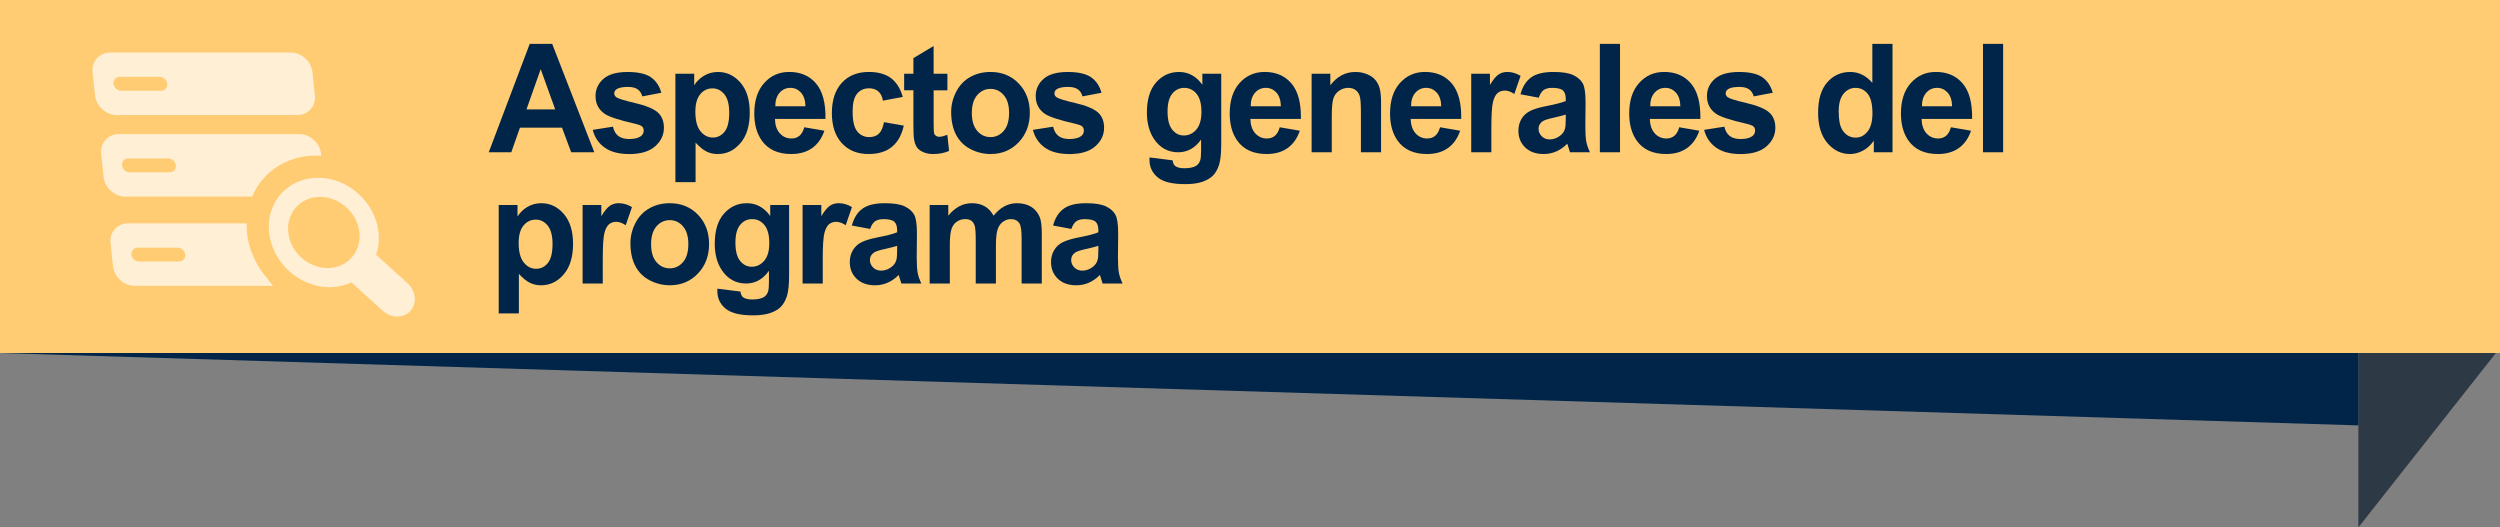 <?xml version="1.0" encoding="utf-8"?>
<!-- Generator: Adobe Illustrator 16.0.0, SVG Export Plug-In . SVG Version: 6.00 Build 0)  -->
<!DOCTYPE svg PUBLIC "-//W3C//DTD SVG 1.1//EN" "http://www.w3.org/Graphics/SVG/1.1/DTD/svg11.dtd">
<svg version="1.1" id="Capa_1" xmlns="http://www.w3.org/2000/svg" xmlns:xlink="http://www.w3.org/1999/xlink" x="0px" y="0px"
	 width="247.638px" height="52.237px" viewBox="0 0 247.638 52.237" enable-background="new 0 0 247.638 52.237"
	 xml:space="preserve">
<rect x="0" y="0" width="247.638" height="52.237" fill="#808080" stroke="none"/>
<g>
	<g>
		<polygon fill-rule="evenodd" clip-rule="evenodd" fill="#2D3944" points="233.611,52.237 247.638,34.452 237.212,14.283 
			233.611,14.285 		"/>
		<rect fill-rule="evenodd" clip-rule="evenodd" fill="#FFCC73" width="247.637" height="34.967"/>
		<polygon fill="#002549" points="233.611,42.137 0,34.967 233.611,34.967 		"/>
	</g>
	<g>
		<path fill="#002549" d="M58.869,15.082H56.58l-0.91-2.439h-4.165l-0.86,2.439h-2.232l4.059-10.737h2.225L58.869,15.082z
			 M54.995,10.834L53.559,6.85l-1.408,3.984H54.995z"/>
		<path fill="#002549" d="M58.714,12.863l2.004-0.315c0.085,0.4,0.258,0.705,0.519,0.912c0.26,0.208,0.625,0.311,1.095,0.311
			c0.516,0,0.905-0.098,1.166-0.293c0.175-0.137,0.263-0.32,0.263-0.549c0-0.156-0.048-0.286-0.143-0.388
			c-0.099-0.098-0.322-0.188-0.668-0.271c-1.611-0.366-2.632-0.701-3.063-1.003c-0.597-0.42-0.896-1.003-0.896-1.75
			c0-0.674,0.258-1.24,0.774-1.699s1.317-0.688,2.403-0.688c1.033,0,1.801,0.173,2.303,0.52c0.502,0.347,0.848,0.859,1.038,1.538
			l-1.884,0.359c-0.081-0.303-0.233-0.535-0.458-0.696s-0.546-0.242-0.963-0.242c-0.526,0-0.902,0.076-1.13,0.227
			c-0.152,0.107-0.228,0.247-0.228,0.417c0,0.146,0.066,0.271,0.199,0.374c0.18,0.137,0.802,0.33,1.866,0.579
			s1.807,0.554,2.229,0.916c0.417,0.366,0.625,0.876,0.625,1.531c0,0.713-0.289,1.326-0.867,1.838s-1.434,0.769-2.566,0.769
			c-1.029,0-1.842-0.215-2.442-0.645S58.898,13.6,58.714,12.863z"/>
		<path fill="#002549" d="M66.903,7.304h1.863v1.143c0.242-0.391,0.568-0.708,0.98-0.952c0.413-0.244,0.87-0.366,1.372-0.366
			c0.876,0,1.621,0.354,2.232,1.062s0.917,1.694,0.917,2.959c0,1.299-0.308,2.309-0.924,3.029c-0.616,0.72-1.363,1.08-2.239,1.08
			c-0.417,0-0.795-0.085-1.134-0.256s-0.695-0.464-1.07-0.879v3.918h-1.998V7.304z M68.879,11.061c0,0.874,0.168,1.52,0.505,1.937
			c0.336,0.418,0.747,0.626,1.23,0.626c0.464,0,0.85-0.191,1.158-0.575s0.462-1.012,0.462-1.886c0-0.815-0.159-1.421-0.477-1.816
			s-0.71-0.593-1.18-0.593c-0.488,0-0.894,0.194-1.216,0.582C69.041,9.725,68.879,10.299,68.879,11.061z"/>
		<path fill="#002549" d="M79.671,12.606l1.99,0.344c-0.256,0.752-0.66,1.325-1.212,1.717c-0.552,0.394-1.243,0.59-2.072,0.59
			c-1.312,0-2.284-0.442-2.914-1.326c-0.498-0.708-0.747-1.602-0.747-2.681c0-1.289,0.327-2.298,0.981-3.029
			c0.654-0.729,1.481-1.095,2.481-1.095c1.123,0,2.009,0.382,2.658,1.146c0.649,0.764,0.96,1.935,0.931,3.512h-5.004
			c0.014,0.61,0.175,1.085,0.483,1.425c0.308,0.339,0.692,0.509,1.151,0.509c0.313,0,0.576-0.088,0.789-0.264
			S79.562,12.997,79.671,12.606z M79.785,10.526c-0.014-0.596-0.164-1.048-0.448-1.358c-0.285-0.31-0.63-0.465-1.038-0.465
			c-0.436,0-0.796,0.164-1.081,0.491c-0.284,0.327-0.424,0.771-0.419,1.333H79.785z"/>
		<path fill="#002549" d="M89.424,9.604L87.456,9.97c-0.066-0.405-0.217-0.71-0.452-0.916c-0.234-0.205-0.539-0.308-0.913-0.308
			c-0.498,0-0.895,0.177-1.191,0.531c-0.296,0.354-0.444,0.946-0.444,1.776c0,0.923,0.15,1.575,0.451,1.956
			c0.301,0.381,0.705,0.571,1.212,0.571c0.379,0,0.689-0.111,0.931-0.333c0.242-0.222,0.412-0.604,0.512-1.146l1.962,0.344
			c-0.204,0.928-0.595,1.628-1.173,2.102s-1.353,0.71-2.324,0.71c-1.104,0-1.984-0.359-2.641-1.077
			c-0.657-0.718-0.985-1.711-0.985-2.981c0-1.284,0.33-2.284,0.988-2.999s1.549-1.073,2.672-1.073c0.919,0,1.65,0.204,2.193,0.611
			C88.798,8.147,89.188,8.769,89.424,9.604z"/>
		<path fill="#002549" d="M93.847,7.304v1.641h-1.365v3.135c0,0.635,0.013,1.005,0.039,1.109c0.026,0.105,0.085,0.192,0.178,0.26
			c0.093,0.068,0.205,0.103,0.338,0.103c0.185,0,0.453-0.066,0.803-0.198l0.17,1.597c-0.464,0.205-0.99,0.308-1.578,0.308
			c-0.36,0-0.685-0.062-0.974-0.187c-0.289-0.125-0.501-0.286-0.636-0.483c-0.135-0.198-0.229-0.465-0.281-0.802
			c-0.042-0.239-0.064-0.723-0.064-1.45V8.944h-0.917V7.304h0.917V5.758l2.004-1.201v2.747H93.847z"/>
		<path fill="#002549" d="M94.218,11.083c0-0.684,0.164-1.345,0.49-1.985c0.327-0.64,0.79-1.128,1.39-1.465s1.269-0.505,2.008-0.505
			c1.142,0,2.078,0.382,2.808,1.146c0.729,0.764,1.095,1.729,1.095,2.896c0,1.177-0.369,2.152-1.105,2.926
			c-0.737,0.774-1.665,1.161-2.783,1.161c-0.692,0-1.352-0.161-1.979-0.483c-0.628-0.322-1.105-0.795-1.433-1.417
			C94.381,12.734,94.218,11.977,94.218,11.083z M96.265,11.193c0,0.771,0.178,1.362,0.533,1.772s0.794,0.615,1.315,0.615
			c0.521,0,0.958-0.205,1.312-0.615s0.53-1.006,0.53-1.787c0-0.762-0.177-1.348-0.53-1.758s-0.79-0.615-1.312-0.615
			c-0.521,0-0.959,0.205-1.315,0.615S96.265,10.421,96.265,11.193z"/>
		<path fill="#002549" d="M102.315,12.863l2.004-0.315c0.085,0.4,0.258,0.705,0.519,0.912c0.26,0.208,0.625,0.311,1.095,0.311
			c0.516,0,0.905-0.098,1.166-0.293c0.175-0.137,0.263-0.32,0.263-0.549c0-0.156-0.048-0.286-0.143-0.388
			c-0.099-0.098-0.322-0.188-0.668-0.271c-1.611-0.366-2.632-0.701-3.063-1.003c-0.597-0.42-0.896-1.003-0.896-1.75
			c0-0.674,0.258-1.24,0.774-1.699s1.317-0.688,2.403-0.688c1.033,0,1.801,0.173,2.303,0.52c0.502,0.347,0.848,0.859,1.038,1.538
			l-1.884,0.359c-0.081-0.303-0.233-0.535-0.458-0.696s-0.546-0.242-0.963-0.242c-0.526,0-0.902,0.076-1.13,0.227
			c-0.152,0.107-0.228,0.247-0.228,0.417c0,0.146,0.066,0.271,0.199,0.374c0.18,0.137,0.802,0.33,1.866,0.579
			s1.807,0.554,2.229,0.916c0.417,0.366,0.625,0.876,0.625,1.531c0,0.713-0.289,1.326-0.867,1.838s-1.434,0.769-2.566,0.769
			c-1.029,0-1.842-0.215-2.442-0.645S102.5,13.6,102.315,12.863z"/>
		<path fill="#002549" d="M113.868,15.595l2.282,0.286c0.038,0.273,0.125,0.461,0.263,0.564c0.189,0.146,0.488,0.22,0.896,0.22
			c0.521,0,0.912-0.081,1.173-0.242c0.175-0.107,0.308-0.281,0.398-0.52c0.062-0.171,0.093-0.486,0.093-0.945v-1.135
			c-0.597,0.84-1.351,1.26-2.261,1.26c-1.014,0-1.817-0.442-2.41-1.326c-0.464-0.698-0.696-1.567-0.696-2.607
			c0-1.304,0.304-2.3,0.913-2.988s1.366-1.033,2.271-1.033c0.933,0,1.703,0.422,2.31,1.267V7.304h1.869v6.98
			c0,0.918-0.073,1.604-0.22,2.058s-0.353,0.811-0.618,1.069c-0.266,0.259-0.62,0.461-1.063,0.608
			c-0.443,0.146-1.003,0.22-1.681,0.22c-1.279,0-2.187-0.226-2.722-0.677c-0.536-0.452-0.803-1.024-0.803-1.718
			C113.861,15.775,113.864,15.692,113.868,15.595z M115.652,11.032c0,0.825,0.155,1.43,0.466,1.813
			c0.31,0.383,0.693,0.575,1.148,0.575c0.488,0,0.9-0.196,1.237-0.589s0.505-0.976,0.505-1.747c0-0.806-0.162-1.404-0.483-1.794
			c-0.322-0.391-0.73-0.586-1.223-0.586c-0.479,0-0.874,0.192-1.184,0.575C115.808,9.661,115.652,10.246,115.652,11.032z"/>
		<path fill="#002549" d="M126.764,12.606l1.99,0.344c-0.256,0.752-0.66,1.325-1.211,1.717c-0.553,0.394-1.243,0.59-2.072,0.59
			c-1.312,0-2.285-0.442-2.915-1.326c-0.498-0.708-0.747-1.602-0.747-2.681c0-1.289,0.327-2.298,0.981-3.029
			c0.654-0.729,1.481-1.095,2.481-1.095c1.123,0,2.01,0.382,2.658,1.146c0.649,0.764,0.96,1.935,0.932,3.512h-5.004
			c0.014,0.61,0.175,1.085,0.483,1.425c0.309,0.339,0.692,0.509,1.152,0.509c0.312,0,0.575-0.088,0.789-0.264
			C126.494,13.28,126.654,12.997,126.764,12.606z M126.878,10.526c-0.015-0.596-0.163-1.048-0.448-1.358
			c-0.284-0.31-0.63-0.465-1.037-0.465c-0.437,0-0.797,0.164-1.081,0.491s-0.424,0.771-0.419,1.333H126.878z"/>
		<path fill="#002549" d="M136.802,15.082h-1.997v-3.97c0-0.84-0.043-1.383-0.128-1.63c-0.085-0.246-0.224-0.438-0.416-0.575
			s-0.423-0.205-0.692-0.205c-0.347,0-0.656,0.098-0.932,0.293s-0.463,0.454-0.565,0.776c-0.102,0.322-0.153,0.918-0.153,1.787
			v3.523h-1.996V7.304h1.854v1.143c0.659-0.879,1.488-1.318,2.487-1.318c0.441,0,0.844,0.082,1.209,0.245
			c0.365,0.164,0.641,0.373,0.828,0.626s0.317,0.542,0.391,0.864c0.074,0.322,0.11,0.784,0.11,1.384V15.082z"/>
		<path fill="#002549" d="M142.646,12.606l1.99,0.344c-0.256,0.752-0.66,1.325-1.213,1.717c-0.552,0.394-1.242,0.59-2.072,0.59
			c-1.312,0-2.283-0.442-2.914-1.326c-0.497-0.708-0.746-1.602-0.746-2.681c0-1.289,0.327-2.298,0.98-3.029
			c0.654-0.729,1.481-1.095,2.481-1.095c1.123,0,2.009,0.382,2.658,1.146s0.96,1.935,0.931,3.512h-5.004
			c0.015,0.61,0.176,1.085,0.484,1.425c0.307,0.339,0.691,0.509,1.15,0.509c0.313,0,0.576-0.088,0.789-0.264
			C142.376,13.28,142.537,12.997,142.646,12.606z M142.76,10.526c-0.014-0.596-0.164-1.048-0.447-1.358
			c-0.285-0.31-0.631-0.465-1.039-0.465c-0.436,0-0.795,0.164-1.08,0.491c-0.284,0.327-0.424,0.771-0.419,1.333H142.76z"/>
		<path fill="#002549" d="M147.729,15.082h-1.997V7.304h1.855V8.41c0.316-0.522,0.603-0.867,0.855-1.033
			c0.254-0.166,0.542-0.249,0.864-0.249c0.454,0,0.894,0.129,1.315,0.388l-0.619,1.794c-0.336-0.225-0.648-0.337-0.938-0.337
			c-0.28,0-0.518,0.08-0.711,0.238c-0.195,0.159-0.348,0.445-0.459,0.86s-0.167,1.284-0.167,2.607V15.082z"/>
		<path fill="#002549" d="M152.422,9.677l-1.812-0.337c0.204-0.752,0.555-1.309,1.053-1.67c0.497-0.361,1.236-0.542,2.217-0.542
			c0.892,0,1.555,0.109,1.99,0.326c0.437,0.217,0.744,0.493,0.922,0.827c0.178,0.335,0.266,0.949,0.266,1.842l-0.021,2.402
			c0,0.684,0.032,1.188,0.096,1.512c0.064,0.325,0.184,0.673,0.359,1.044h-1.976c-0.052-0.137-0.116-0.339-0.192-0.608
			c-0.033-0.122-0.057-0.203-0.07-0.242c-0.342,0.342-0.707,0.598-1.096,0.769s-0.803,0.256-1.244,0.256
			c-0.776,0-1.389-0.217-1.837-0.652s-0.671-0.984-0.671-1.648c0-0.439,0.102-0.831,0.305-1.176c0.204-0.344,0.49-0.607,0.857-0.791
			c0.367-0.183,0.896-0.343,1.588-0.479c0.934-0.181,1.58-0.349,1.941-0.505V9.801c0-0.396-0.096-0.677-0.285-0.846
			c-0.189-0.168-0.547-0.252-1.073-0.252c-0.355,0-0.632,0.072-0.831,0.216S152.545,9.315,152.422,9.677z M155.096,11.347
			c-0.256,0.088-0.662,0.193-1.217,0.315c-0.554,0.122-0.916,0.242-1.087,0.359c-0.261,0.19-0.392,0.432-0.392,0.725
			c0,0.288,0.105,0.537,0.313,0.747s0.474,0.315,0.796,0.315c0.36,0,0.704-0.122,1.031-0.366c0.241-0.186,0.4-0.413,0.477-0.681
			c0.051-0.176,0.078-0.51,0.078-1.003V11.347z"/>
		<path fill="#002549" d="M158.473,15.082V4.345h1.998v10.737H158.473z"/>
		<path fill="#002549" d="M166.336,12.606l1.99,0.344c-0.256,0.752-0.66,1.325-1.213,1.717c-0.552,0.394-1.242,0.59-2.072,0.59
			c-1.312,0-2.283-0.442-2.914-1.326c-0.497-0.708-0.746-1.602-0.746-2.681c0-1.289,0.327-2.298,0.98-3.029
			c0.654-0.729,1.481-1.095,2.481-1.095c1.123,0,2.009,0.382,2.658,1.146s0.96,1.935,0.931,3.512h-5.004
			c0.015,0.61,0.176,1.085,0.484,1.425c0.307,0.339,0.691,0.509,1.15,0.509c0.313,0,0.576-0.088,0.789-0.264
			C166.065,13.28,166.227,12.997,166.336,12.606z M166.449,10.526c-0.014-0.596-0.164-1.048-0.447-1.358
			c-0.285-0.31-0.631-0.465-1.039-0.465c-0.436,0-0.795,0.164-1.08,0.491c-0.284,0.327-0.424,0.771-0.419,1.333H166.449z"/>
		<path fill="#002549" d="M168.803,12.863l2.005-0.315c0.085,0.4,0.259,0.705,0.519,0.912c0.261,0.208,0.626,0.311,1.096,0.311
			c0.516,0,0.904-0.098,1.165-0.293c0.175-0.137,0.263-0.32,0.263-0.549c0-0.156-0.047-0.286-0.143-0.388
			c-0.099-0.098-0.322-0.188-0.668-0.271c-1.611-0.366-2.632-0.701-3.062-1.003c-0.598-0.42-0.896-1.003-0.896-1.75
			c0-0.674,0.258-1.24,0.775-1.699c0.516-0.459,1.316-0.688,2.402-0.688c1.033,0,1.801,0.173,2.303,0.52s0.848,0.859,1.038,1.538
			l-1.884,0.359c-0.08-0.303-0.233-0.535-0.459-0.696c-0.225-0.161-0.546-0.242-0.963-0.242c-0.525,0-0.902,0.076-1.13,0.227
			c-0.151,0.107-0.228,0.247-0.228,0.417c0,0.146,0.066,0.271,0.199,0.374c0.18,0.137,0.802,0.33,1.865,0.579
			c1.064,0.249,1.807,0.554,2.229,0.916c0.418,0.366,0.626,0.876,0.626,1.531c0,0.713-0.289,1.326-0.867,1.838
			s-1.434,0.769-2.565,0.769c-1.029,0-1.843-0.215-2.442-0.645S168.988,13.6,168.803,12.863z"/>
		<path fill="#002549" d="M187.465,15.082h-1.855v-1.143c-0.309,0.444-0.672,0.775-1.092,0.992
			c-0.419,0.217-0.842,0.326-1.269,0.326c-0.867,0-1.61-0.36-2.228-1.08c-0.619-0.72-0.928-1.725-0.928-3.014
			c0-1.318,0.301-2.32,0.902-3.006s1.362-1.029,2.281-1.029c0.844,0,1.574,0.361,2.189,1.084V4.345h1.998V15.082z M182.133,11.024
			c0,0.83,0.111,1.431,0.334,1.802c0.322,0.537,0.773,0.806,1.352,0.806c0.459,0,0.85-0.201,1.172-0.604
			c0.322-0.402,0.484-1.004,0.484-1.805c0-0.894-0.156-1.537-0.47-1.93c-0.312-0.393-0.714-0.589-1.201-0.589
			c-0.474,0-0.87,0.194-1.19,0.583C182.293,9.673,182.133,10.253,182.133,11.024z"/>
		<path fill="#002549" d="M193.252,12.606l1.99,0.344c-0.256,0.752-0.66,1.325-1.212,1.717c-0.552,0.394-1.243,0.59-2.072,0.59
			c-1.312,0-2.284-0.442-2.914-1.326c-0.497-0.708-0.747-1.602-0.747-2.681c0-1.289,0.328-2.298,0.981-3.029
			c0.653-0.729,1.481-1.095,2.481-1.095c1.123,0,2.009,0.382,2.658,1.146c0.648,0.764,0.959,1.935,0.931,3.512h-5.004
			c0.015,0.61,0.175,1.085,0.483,1.425c0.308,0.339,0.691,0.509,1.151,0.509c0.313,0,0.575-0.088,0.789-0.264
			S193.143,12.997,193.252,12.606z M193.365,10.526c-0.014-0.596-0.163-1.048-0.447-1.358c-0.285-0.31-0.631-0.465-1.038-0.465
			c-0.437,0-0.796,0.164-1.081,0.491c-0.283,0.327-0.424,0.771-0.418,1.333H193.365z"/>
		<path fill="#002549" d="M196.424,15.082V4.345h1.997v10.737H196.424z"/>
		<path fill="#002549" d="M49.4,20.304h1.863v1.143c0.242-0.391,0.568-0.708,0.98-0.952c0.413-0.244,0.87-0.366,1.372-0.366
			c0.876,0,1.621,0.354,2.232,1.062s0.917,1.694,0.917,2.959c0,1.299-0.308,2.309-0.924,3.029c-0.616,0.72-1.363,1.08-2.239,1.08
			c-0.417,0-0.795-0.086-1.134-0.257s-0.695-0.464-1.07-0.879v3.919H49.4V20.304z M51.376,24.061c0,0.874,0.168,1.52,0.505,1.938
			c0.336,0.418,0.747,0.626,1.23,0.626c0.464,0,0.85-0.191,1.158-0.575c0.308-0.383,0.462-1.012,0.462-1.886
			c0-0.815-0.159-1.421-0.477-1.816s-0.71-0.593-1.18-0.593c-0.488,0-0.894,0.194-1.216,0.582
			C51.538,22.725,51.376,23.299,51.376,24.061z"/>
		<path fill="#002549" d="M59.708,28.083h-1.998v-7.779h1.855v1.106c0.317-0.522,0.603-0.867,0.856-1.033s0.542-0.249,0.864-0.249
			c0.455,0,0.893,0.129,1.315,0.388l-0.619,1.794c-0.336-0.225-0.649-0.337-0.938-0.337c-0.28,0-0.517,0.08-0.711,0.238
			s-0.347,0.445-0.458,0.86s-0.167,1.284-0.167,2.607V28.083z"/>
		<path fill="#002549" d="M62.447,24.083c0-0.684,0.164-1.345,0.49-1.985c0.327-0.64,0.79-1.128,1.39-1.465s1.269-0.505,2.008-0.505
			c1.142,0,2.078,0.382,2.808,1.146c0.729,0.764,1.095,1.729,1.095,2.896c0,1.177-0.369,2.152-1.105,2.925
			c-0.737,0.775-1.665,1.162-2.783,1.162c-0.692,0-1.352-0.162-1.979-0.484c-0.628-0.322-1.105-0.795-1.433-1.416
			C62.61,25.734,62.447,24.977,62.447,24.083z M64.494,24.193c0,0.771,0.178,1.362,0.533,1.772s0.794,0.615,1.315,0.615
			c0.521,0,0.958-0.205,1.312-0.615s0.53-1.006,0.53-1.787c0-0.762-0.177-1.348-0.53-1.758s-0.79-0.615-1.312-0.615
			c-0.521,0-0.959,0.205-1.315,0.615S64.494,23.421,64.494,24.193z"/>
		<path fill="#002549" d="M71.062,28.594l2.282,0.286c0.038,0.273,0.125,0.462,0.263,0.563c0.189,0.146,0.488,0.221,0.896,0.221
			c0.521,0,0.912-0.081,1.173-0.242c0.175-0.107,0.308-0.281,0.398-0.52c0.062-0.172,0.093-0.486,0.093-0.945v-1.135
			c-0.597,0.84-1.351,1.26-2.261,1.26c-1.014,0-1.817-0.442-2.41-1.326c-0.464-0.698-0.696-1.567-0.696-2.607
			c0-1.304,0.304-2.3,0.913-2.988s1.366-1.033,2.271-1.033c0.933,0,1.703,0.422,2.31,1.267v-1.091h1.869v6.98
			c0,0.918-0.073,1.604-0.22,2.059c-0.147,0.453-0.353,0.811-0.618,1.068c-0.266,0.26-0.62,0.462-1.063,0.608
			c-0.443,0.146-1.003,0.22-1.681,0.22c-1.279,0-2.187-0.227-2.722-0.678c-0.536-0.451-0.803-1.023-0.803-1.717
			C71.056,28.776,71.058,28.692,71.062,28.594z M72.847,24.032c0,0.825,0.155,1.43,0.466,1.813c0.31,0.383,0.693,0.575,1.148,0.575
			c0.488,0,0.9-0.196,1.237-0.589s0.505-0.976,0.505-1.747c0-0.806-0.162-1.404-0.483-1.794c-0.322-0.391-0.73-0.586-1.223-0.586
			c-0.479,0-0.874,0.192-1.184,0.575C73.002,22.661,72.847,23.246,72.847,24.032z"/>
		<path fill="#002549" d="M81.499,28.083h-1.998v-7.779h1.855v1.106c0.317-0.522,0.603-0.867,0.856-1.033s0.542-0.249,0.864-0.249
			c0.455,0,0.893,0.129,1.315,0.388l-0.619,1.794c-0.336-0.225-0.649-0.337-0.938-0.337c-0.28,0-0.517,0.08-0.711,0.238
			s-0.347,0.445-0.458,0.86s-0.167,1.284-0.167,2.607V28.083z"/>
		<path fill="#002549" d="M86.191,22.677l-1.812-0.337c0.204-0.752,0.554-1.309,1.052-1.67s1.237-0.542,2.218-0.542
			c0.891,0,1.554,0.109,1.99,0.326s0.743,0.493,0.921,0.827c0.178,0.335,0.267,0.949,0.267,1.842l-0.021,2.402
			c0,0.684,0.032,1.188,0.096,1.512c0.064,0.326,0.184,0.674,0.359,1.045h-1.976c-0.052-0.137-0.116-0.34-0.192-0.608
			c-0.033-0.122-0.057-0.202-0.071-0.241c-0.341,0.342-0.706,0.598-1.095,0.769s-0.803,0.257-1.244,0.257
			c-0.777,0-1.389-0.218-1.837-0.652c-0.448-0.435-0.671-0.984-0.671-1.648c0-0.439,0.102-0.831,0.306-1.175
			c0.204-0.344,0.489-0.607,0.856-0.791c0.367-0.183,0.896-0.343,1.588-0.479c0.934-0.181,1.581-0.349,1.941-0.505v-0.205
			c0-0.396-0.095-0.677-0.285-0.846c-0.189-0.168-0.547-0.252-1.073-0.252c-0.355,0-0.632,0.072-0.832,0.216
			S86.314,22.315,86.191,22.677z M88.864,24.347c-0.256,0.088-0.661,0.193-1.216,0.315c-0.554,0.122-0.917,0.242-1.087,0.359
			c-0.261,0.19-0.391,0.432-0.391,0.725c0,0.288,0.104,0.537,0.313,0.747s0.474,0.314,0.796,0.314c0.36,0,0.704-0.121,1.031-0.365
			c0.242-0.186,0.4-0.413,0.477-0.682c0.052-0.176,0.078-0.51,0.078-1.003V24.347z"/>
		<path fill="#002549" d="M92.092,20.304h1.841v1.062c0.658-0.825,1.443-1.238,2.353-1.238c0.483,0,0.903,0.103,1.258,0.308
			s0.647,0.515,0.874,0.93c0.332-0.415,0.689-0.725,1.074-0.93c0.384-0.205,0.793-0.308,1.229-0.308
			c0.555,0,1.023,0.116,1.407,0.348c0.384,0.232,0.671,0.573,0.86,1.022c0.137,0.332,0.206,0.869,0.206,1.611v4.974h-1.998v-4.446
			c0-0.771-0.068-1.27-0.206-1.494c-0.185-0.293-0.469-0.439-0.853-0.439c-0.279,0-0.542,0.088-0.789,0.264
			c-0.246,0.176-0.424,0.434-0.533,0.773c-0.109,0.339-0.164,0.875-0.164,1.607v3.736h-1.998v-4.263
			c0-0.757-0.036-1.245-0.106-1.465c-0.071-0.22-0.181-0.383-0.331-0.491s-0.352-0.161-0.608-0.161
			c-0.308,0-0.585,0.085-0.832,0.256c-0.247,0.171-0.423,0.417-0.53,0.74c-0.106,0.322-0.16,0.857-0.16,1.604v3.78h-1.998V20.304z"
			/>
		<path fill="#002549" d="M106.125,22.677l-1.812-0.337c0.204-0.752,0.554-1.309,1.052-1.67s1.237-0.542,2.218-0.542
			c0.891,0,1.554,0.109,1.99,0.326s0.743,0.493,0.921,0.827c0.178,0.335,0.267,0.949,0.267,1.842l-0.021,2.402
			c0,0.684,0.032,1.188,0.096,1.512c0.064,0.326,0.184,0.674,0.359,1.045h-1.976c-0.052-0.137-0.116-0.34-0.192-0.608
			c-0.033-0.122-0.057-0.202-0.071-0.241c-0.341,0.342-0.706,0.598-1.095,0.769s-0.803,0.257-1.244,0.257
			c-0.777,0-1.389-0.218-1.837-0.652c-0.448-0.435-0.671-0.984-0.671-1.648c0-0.439,0.102-0.831,0.306-1.175
			c0.204-0.344,0.489-0.607,0.856-0.791c0.367-0.183,0.896-0.343,1.588-0.479c0.934-0.181,1.581-0.349,1.941-0.505v-0.205
			c0-0.396-0.095-0.677-0.285-0.846c-0.189-0.168-0.547-0.252-1.073-0.252c-0.355,0-0.632,0.072-0.832,0.216
			S106.249,22.315,106.125,22.677z M108.798,24.347c-0.256,0.088-0.661,0.193-1.216,0.315c-0.554,0.122-0.917,0.242-1.087,0.359
			c-0.261,0.19-0.391,0.432-0.391,0.725c0,0.288,0.104,0.537,0.313,0.747s0.474,0.314,0.796,0.314c0.36,0,0.704-0.121,1.031-0.365
			c0.242-0.186,0.4-0.413,0.477-0.682c0.052-0.176,0.078-0.51,0.078-1.003V24.347z"/>
	</g>
	<g opacity="0.7">
		<path fill="#FFFFFF" d="M37.924,30.792c0.419,0.376,0.933,0.566,1.426,0.566c0.495,0,0.969-0.188,1.307-0.565
			c0.339-0.377,0.475-0.871,0.423-1.368c-0.052-0.492-0.292-0.989-0.71-1.365l-3.116-2.824c0.232-0.673,0.325-1.421,0.243-2.208
			c-0.314-2.99-3.003-5.42-5.993-5.42c-2.987,0-5.164,2.43-4.849,5.42c0.314,2.986,3.002,5.42,5.988,5.42
			c0.79,0,1.519-0.175,2.166-0.48L37.924,30.792z M28.551,23.027c-0.207-1.944,1.21-3.525,3.153-3.525c1.945,0,3.696,1.58,3.9,3.525
			c0.206,1.943-1.213,3.526-3.159,3.526C30.502,26.553,28.754,24.97,28.551,23.027z"/>
		<g>
			<path fill="#FFFFFF" d="M28.794,5.206H10.917c-1.072,0-1.859,0.877-1.746,1.949l0.242,2.291c0.112,1.071,1.084,1.951,2.155,1.951
				h17.878c1.073,0,1.859-0.879,1.745-1.951L30.95,7.155C30.838,6.083,29.868,5.206,28.794,5.206z M15.956,8.989h-3.954
				c-0.379,0-0.72-0.307-0.761-0.689c-0.04-0.38,0.236-0.686,0.616-0.686h3.953c0.38,0,0.721,0.306,0.76,0.686
				C16.611,8.682,16.335,8.989,15.956,8.989z"/>
			<g>
				<path fill="none" d="M17.59,24.529h-3.955c-0.38,0-0.656,0.309-0.616,0.688s0.381,0.687,0.76,0.687h3.954
					c0.38,0,0.656-0.307,0.616-0.686C18.309,24.837,17.968,24.529,17.59,24.529z"/>
				<path fill="none" d="M16.66,15.694h-3.953c-0.381,0-0.656,0.306-0.616,0.688c0.04,0.378,0.38,0.686,0.76,0.686h3.953
					c0.38,0,0.656-0.308,0.615-0.686C17.379,16,17.041,15.694,16.66,15.694z"/>
				<path fill="#FFFFFF" d="M31.274,15.41c0.184,0,0.366,0.015,0.547,0.028L31.8,15.237c-0.113-1.072-1.083-1.952-2.156-1.952
					H11.765c-1.07,0-1.856,0.88-1.744,1.952l0.241,2.289c0.112,1.071,1.083,1.95,2.153,1.95H24.97
					C25.994,17.062,28.357,15.41,31.274,15.41z M16.805,17.068h-3.953c-0.38,0-0.722-0.308-0.76-0.686
					c-0.04-0.382,0.235-0.688,0.616-0.688h3.953c0.381,0,0.72,0.306,0.76,0.688C17.46,16.76,17.185,17.068,16.805,17.068z"/>
				<path fill="#FFFFFF" d="M24.424,22.121H12.694c-1.071,0-1.858,0.879-1.745,1.95l0.241,2.291c0.112,1.071,1.083,1.95,2.155,1.95
					h13.709c-0.213-0.233-0.41-0.481-0.596-0.736c-1.083-1.271-1.82-2.842-1.999-4.549C24.428,22.719,24.42,22.419,24.424,22.121z
					 M17.732,25.905h-3.954c-0.378,0-0.72-0.307-0.76-0.687c-0.04-0.379,0.236-0.688,0.616-0.688h3.955
					c0.378,0,0.719,0.31,0.758,0.689C18.389,25.596,18.113,25.905,17.732,25.905z"/>
			</g>
		</g>
	</g>
</g>
</svg>
